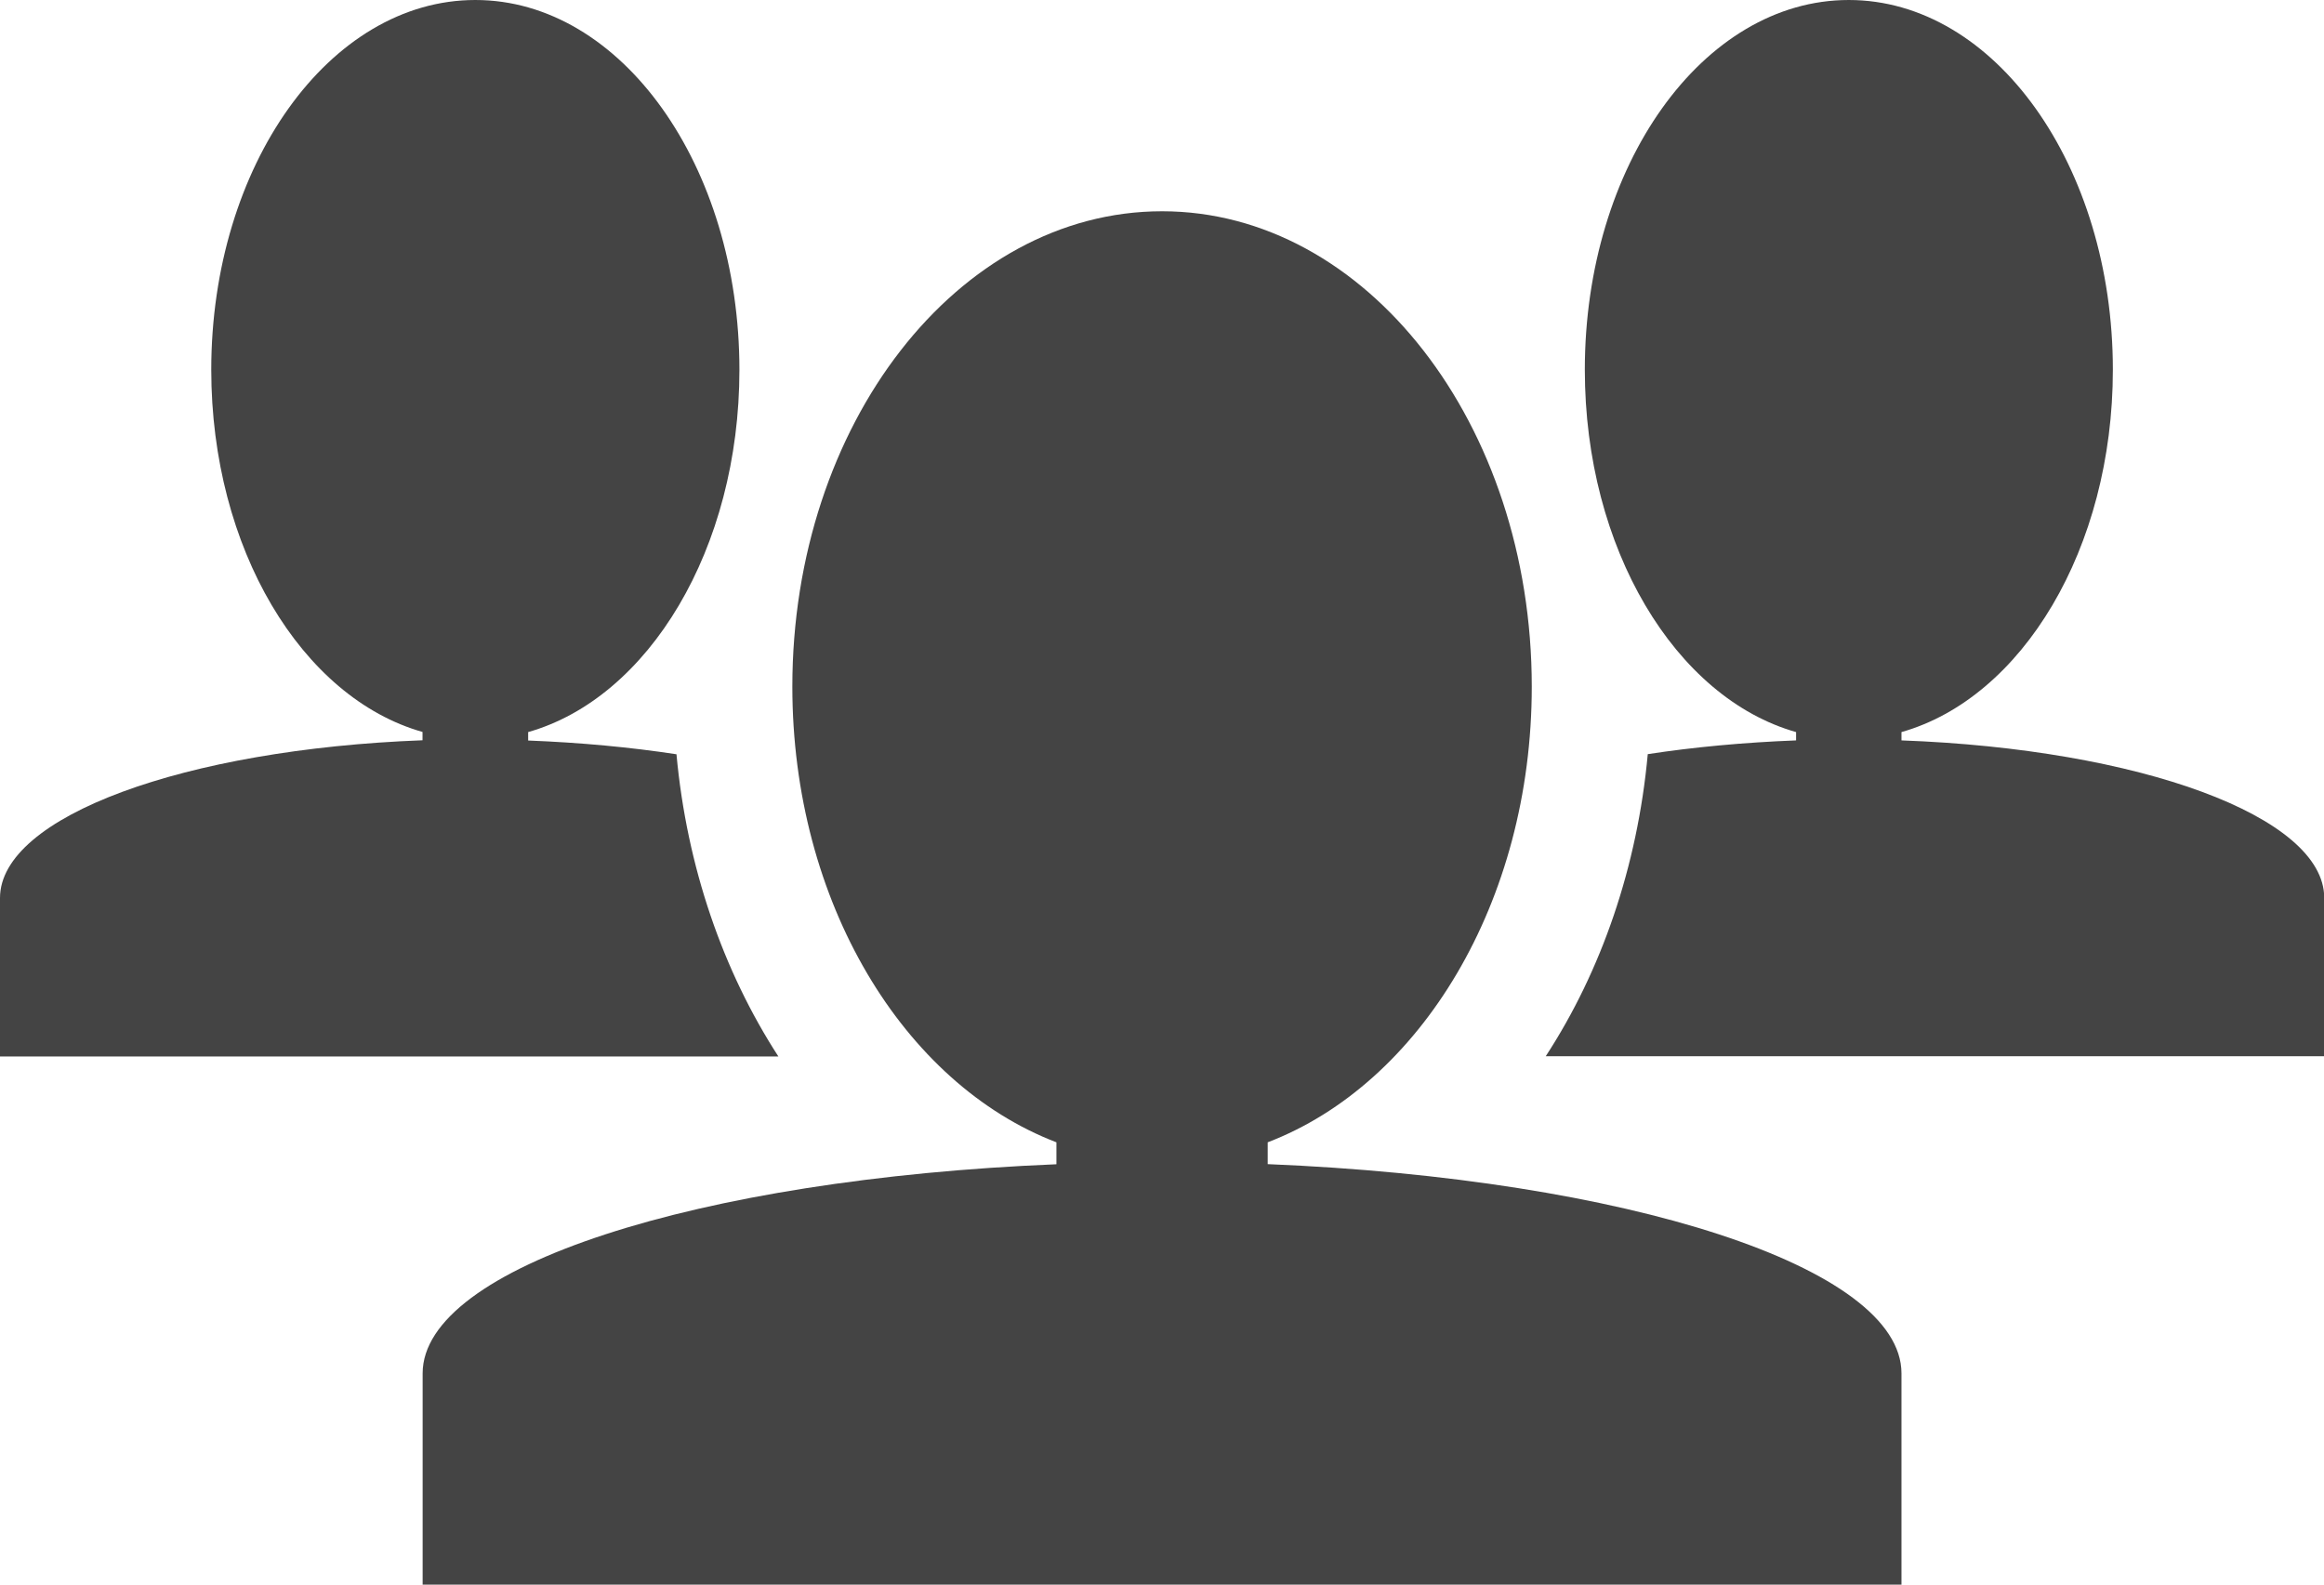 <?xml version="1.0" encoding="utf-8"?>
<!-- Generator: Adobe Illustrator 16.0.0, SVG Export Plug-In . SVG Version: 6.00 Build 0)  -->
<!DOCTYPE svg PUBLIC "-//W3C//DTD SVG 1.1//EN" "http://www.w3.org/Graphics/SVG/1.1/DTD/svg11.dtd">
<svg version="1.1" id="Layer_1" xmlns="http://www.w3.org/2000/svg" xmlns:xlink="http://www.w3.org/1999/xlink" x="0px" y="0px"
	 width="19.273px" height="13.141px" viewBox="0 0 19.273 13.141" enable-background="new 0 0 19.273 13.141" xml:space="preserve">
<g>
	<path fill="#444444" d="M10.513,9.654V9.473c1.266-0.484,2.19-1.992,2.19-3.779c0-2.177-1.374-3.942-3.066-3.942
		c-1.694,0-3.066,1.766-3.066,3.942c0,1.787,0.923,3.294,2.19,3.779v0.182c-2.972,0.122-5.256,0.852-5.256,1.734v1.752h12.264
		v-1.752C15.769,10.506,13.483,9.776,10.513,9.654"/>
	<path fill="#444444" d="M15.769,6.14V6.071c1-0.283,1.753-1.521,1.753-3.005c0-1.692-0.98-3.066-2.19-3.066
		c-1.211,0-2.189,1.374-2.189,3.066c0,1.484,0.752,2.722,1.752,3.005V6.14c-0.436,0.017-0.852,0.056-1.23,0.114
		c-0.086,0.935-0.385,1.798-0.846,2.505h6.456V7.445C19.273,6.769,17.74,6.212,15.769,6.14L15.769,6.14z"/>
	<path fill="#444444" d="M5.61,6.255C5.23,6.197,4.815,6.158,4.38,6.141V6.071c0.999-0.283,1.752-1.521,1.752-3.004
		C6.132,1.374,5.152,0,3.942,0c-1.21,0-2.19,1.374-2.19,3.066c0,1.484,0.752,2.721,1.752,3.004v0.069C1.533,6.213,0,6.771,0,7.447
		v1.314h6.455C5.996,8.053,5.696,7.189,5.61,6.255L5.61,6.255z"/>
</g>
</svg>
